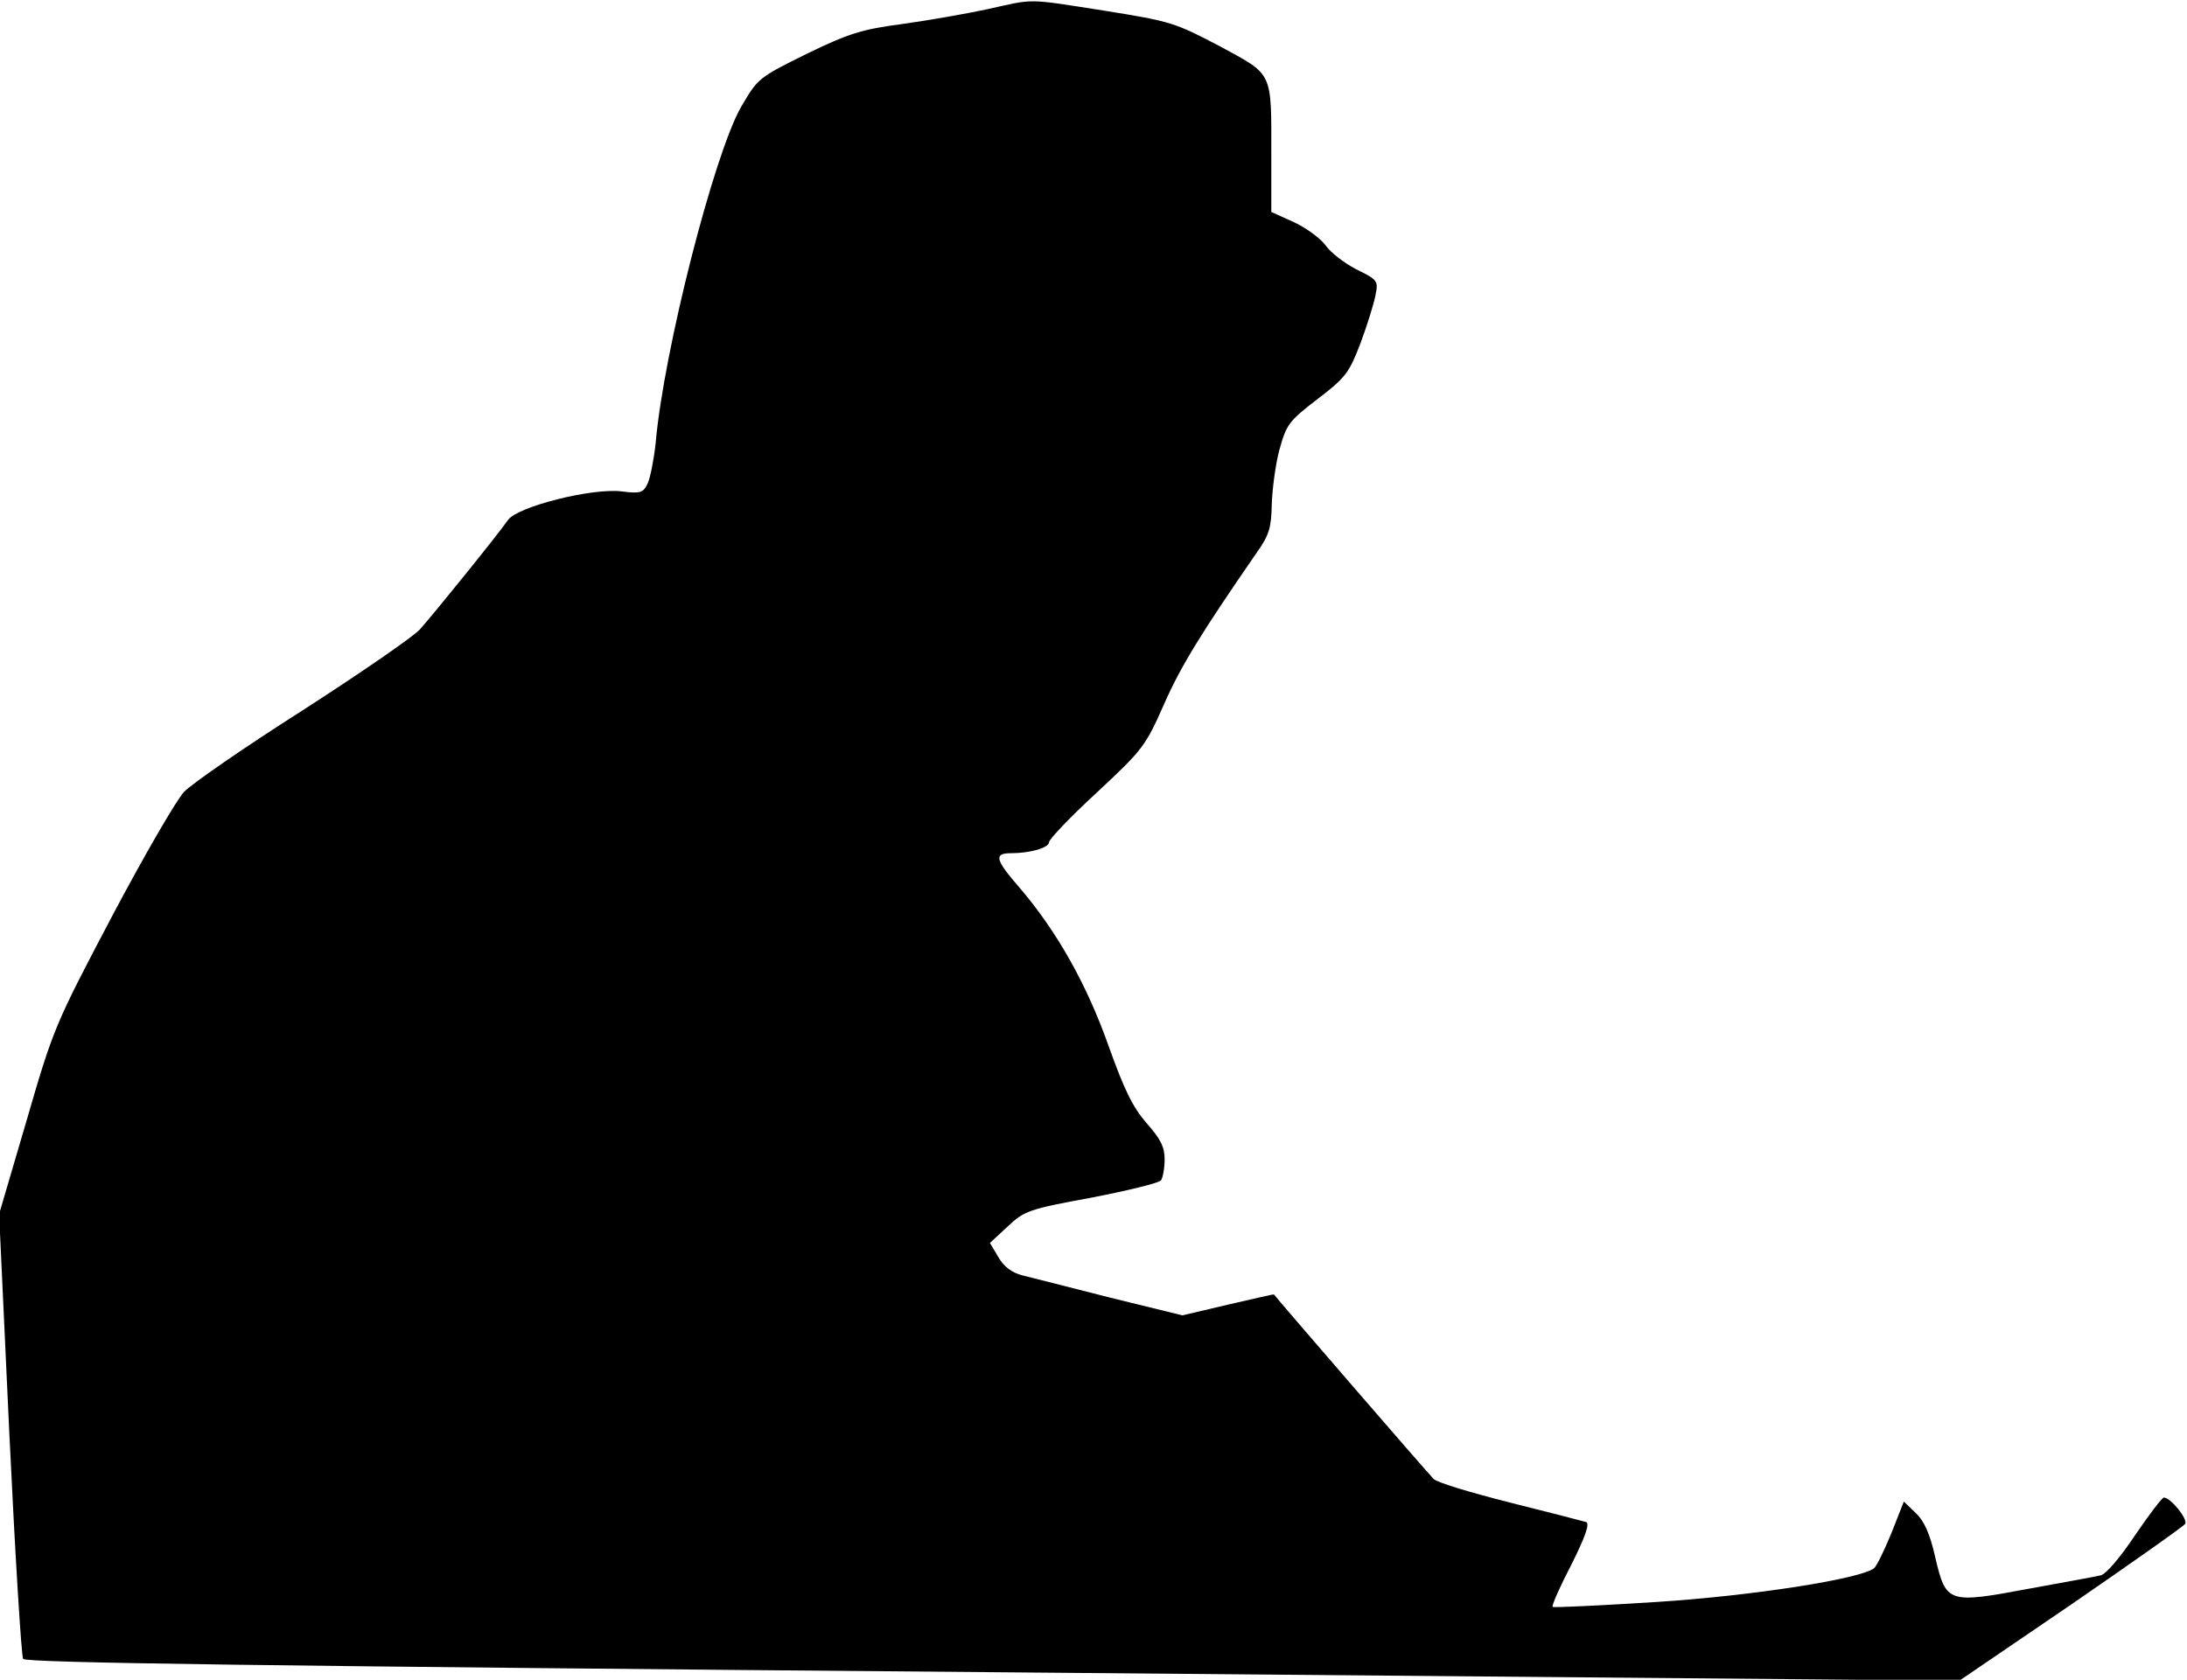 <?xml version="1.0" standalone="no"?>
<!DOCTYPE svg PUBLIC "-//W3C//DTD SVG 20010904//EN"
 "http://www.w3.org/TR/2001/REC-SVG-20010904/DTD/svg10.dtd">
<svg version="1.0" xmlns="http://www.w3.org/2000/svg"
 width="492pt" height="378pt" viewBox="0 0 492 378"
 preserveAspectRatio="xMidYMid meet">
<g transform="translate(0,378) scale(0.1,-0.1)"
fill="#000000" stroke="none">
<path fill="#000000" stroke="none" d="M2220 3759 c-47 -10 -132 -25 -190 -33
-91 -12 -120 -21 -215 -67 -109 -54 -110 -55 -148 -120 -61 -107 -174 -549
-192 -756 -4 -37 -12 -78 -18 -91 -10 -21 -16 -23 -57 -18 -66 9 -236 -34
-257 -64 -23 -33 -165 -209 -199 -247 -16 -17 -135 -99 -264 -182 -129 -82
-249 -165 -266 -183 -17 -18 -90 -144 -162 -280 -128 -243 -132 -252 -192
-459 l-62 -211 23 -494 c13 -272 27 -500 31 -507 5 -9 535 -16 2182 -30 l2174
-19 251 171 c138 95 253 176 257 182 6 11 -33 59 -48 59 -4 0 -33 -38 -65 -85
-34 -51 -65 -87 -77 -90 -12 -3 -84 -16 -161 -30 -182 -34 -187 -33 -211 69
-12 54 -25 83 -44 101 l-27 26 -28 -71 c-16 -39 -33 -74 -39 -79 -30 -24 -272
-62 -490 -76 -126 -8 -231 -13 -233 -11 -3 2 16 45 42 95 32 64 42 93 33 96
-7 2 -84 22 -172 44 -87 22 -164 45 -171 53 -14 14 -358 412 -359 415 -1 1
-47 -10 -104 -23 l-102 -24 -163 40 c-89 23 -178 45 -197 50 -24 6 -42 20 -54
41 l-19 32 40 37 c37 35 47 39 189 65 82 16 152 33 156 39 4 6 8 27 8 47 0 28
-9 46 -41 82 -31 36 -50 75 -85 173 -49 139 -117 259 -200 356 -55 63 -59 78
-20 78 43 0 86 12 86 25 0 6 48 57 108 112 103 96 109 104 151 199 38 86 83
159 210 343 26 37 31 54 32 105 1 34 8 89 17 123 16 58 21 65 86 115 63 48 71
59 96 124 15 40 30 88 34 108 7 34 6 36 -43 60 -27 14 -58 38 -69 54 -11 15
-43 39 -71 52 l-51 23 0 127 c0 192 5 180 -116 246 -101 53 -110 56 -260 80
-179 28 -155 27 -264 3z"/>
</g>
</svg>
